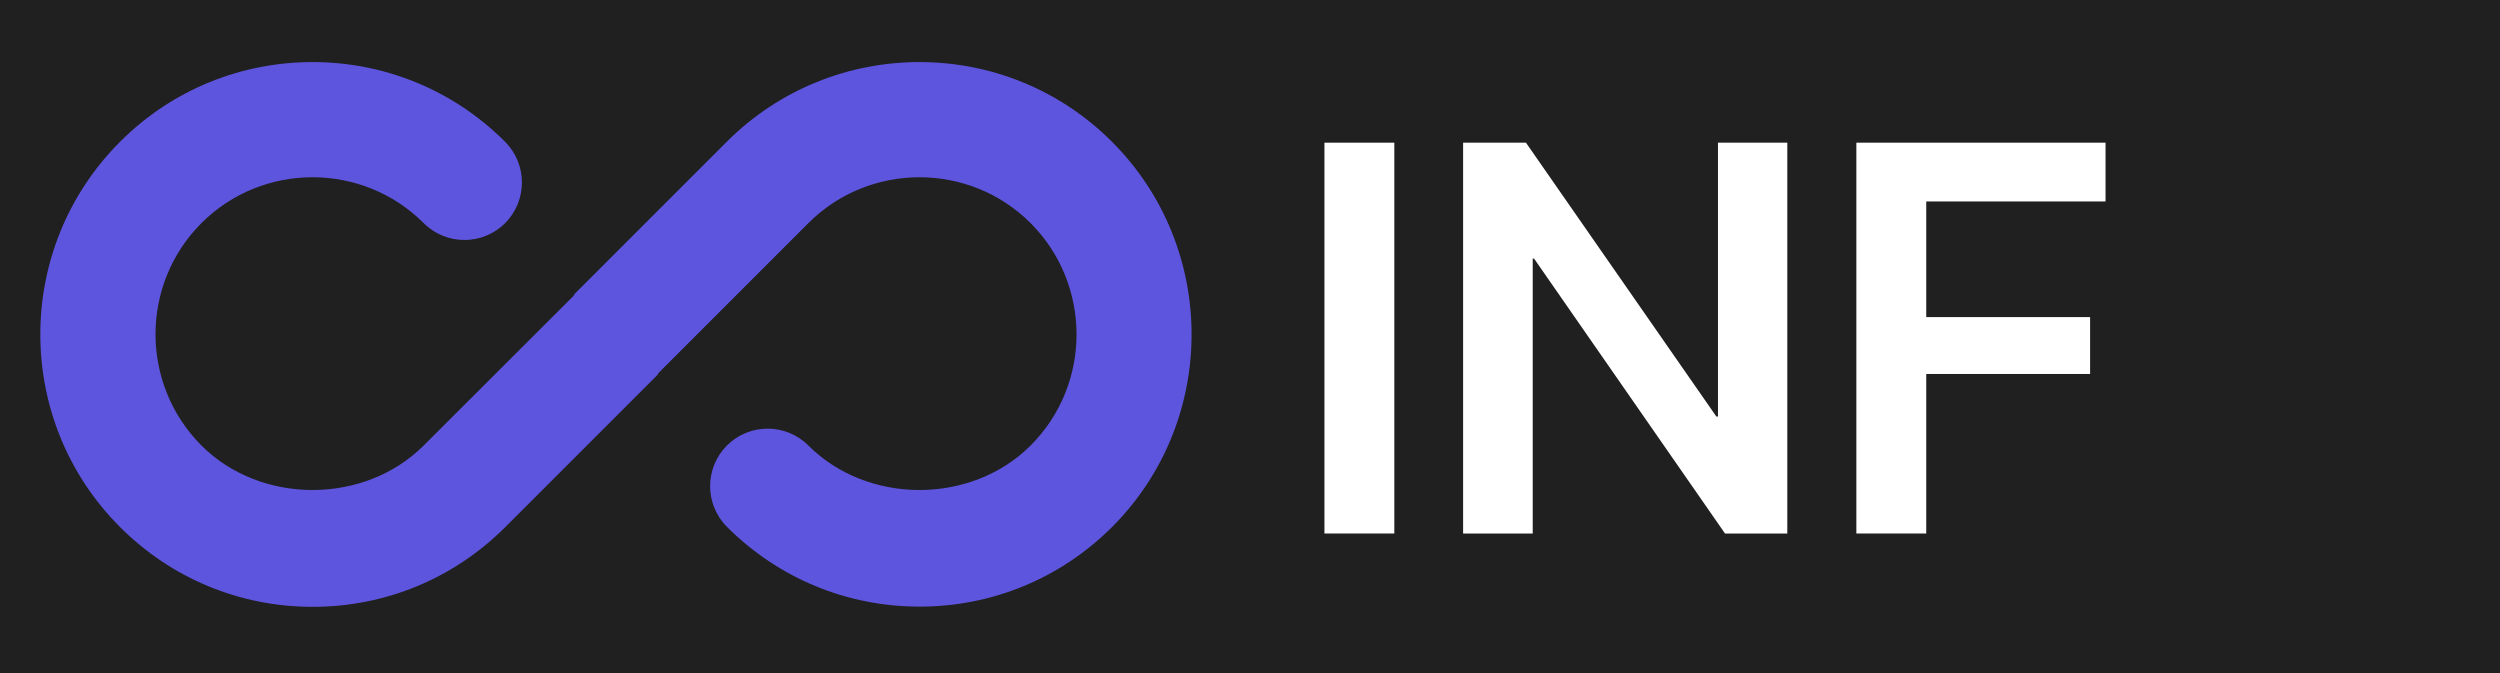 <svg width="806" height="217" viewBox="0 0 806 217" fill="none" xmlns="http://www.w3.org/2000/svg">
<rect width="806" height="217" fill="#202020"/>
<path d="M358.511 45.713C324.316 11.445 268.568 11.445 234.298 45.713L185.344 94.666C185.125 94.886 185.052 95.178 184.906 95.397L136.61 143.621C117.467 162.764 84.075 162.764 64.93 143.621C45.203 123.82 45.203 91.671 64.93 71.941C84.658 52.212 116.88 52.214 136.61 71.941C143.843 79.175 155.607 79.175 162.84 71.941C170.074 64.708 170.074 52.944 162.84 45.711C128.645 11.443 72.897 11.443 38.701 45.711C4.433 79.978 4.433 135.654 38.701 169.924C55.287 186.51 77.352 195.643 100.807 195.643C124.261 195.643 146.327 186.51 162.913 169.924L211.866 120.97C212.086 120.751 212.159 120.459 212.305 120.239L260.601 71.943C280.329 52.215 312.551 52.215 332.281 71.943C352.008 91.744 352.008 123.893 332.281 143.622C313.138 162.765 279.746 162.765 260.601 143.622C253.368 136.389 241.604 136.389 234.37 143.622C227.137 150.856 227.137 162.62 234.37 169.853C250.956 186.439 273.022 195.572 296.476 195.572C319.931 195.572 341.996 186.439 358.582 169.853C392.704 135.658 392.704 79.91 358.509 45.713L358.511 45.713Z" fill="#5E55DF"/>
<path d="M427 172V46H449.528V172H427Z" fill="white"/>
<path d="M471.707 172V46H491.965L553.349 134.279H553.873V46H576.227V172H556.143L494.584 83.372H494.148V172H471.707Z" fill="white"/>
<path d="M598.493 172V46H678.825V64.948H621.021V102.233H673.848V120.57H621.021V172H598.493Z" fill="white"/>
</svg>
